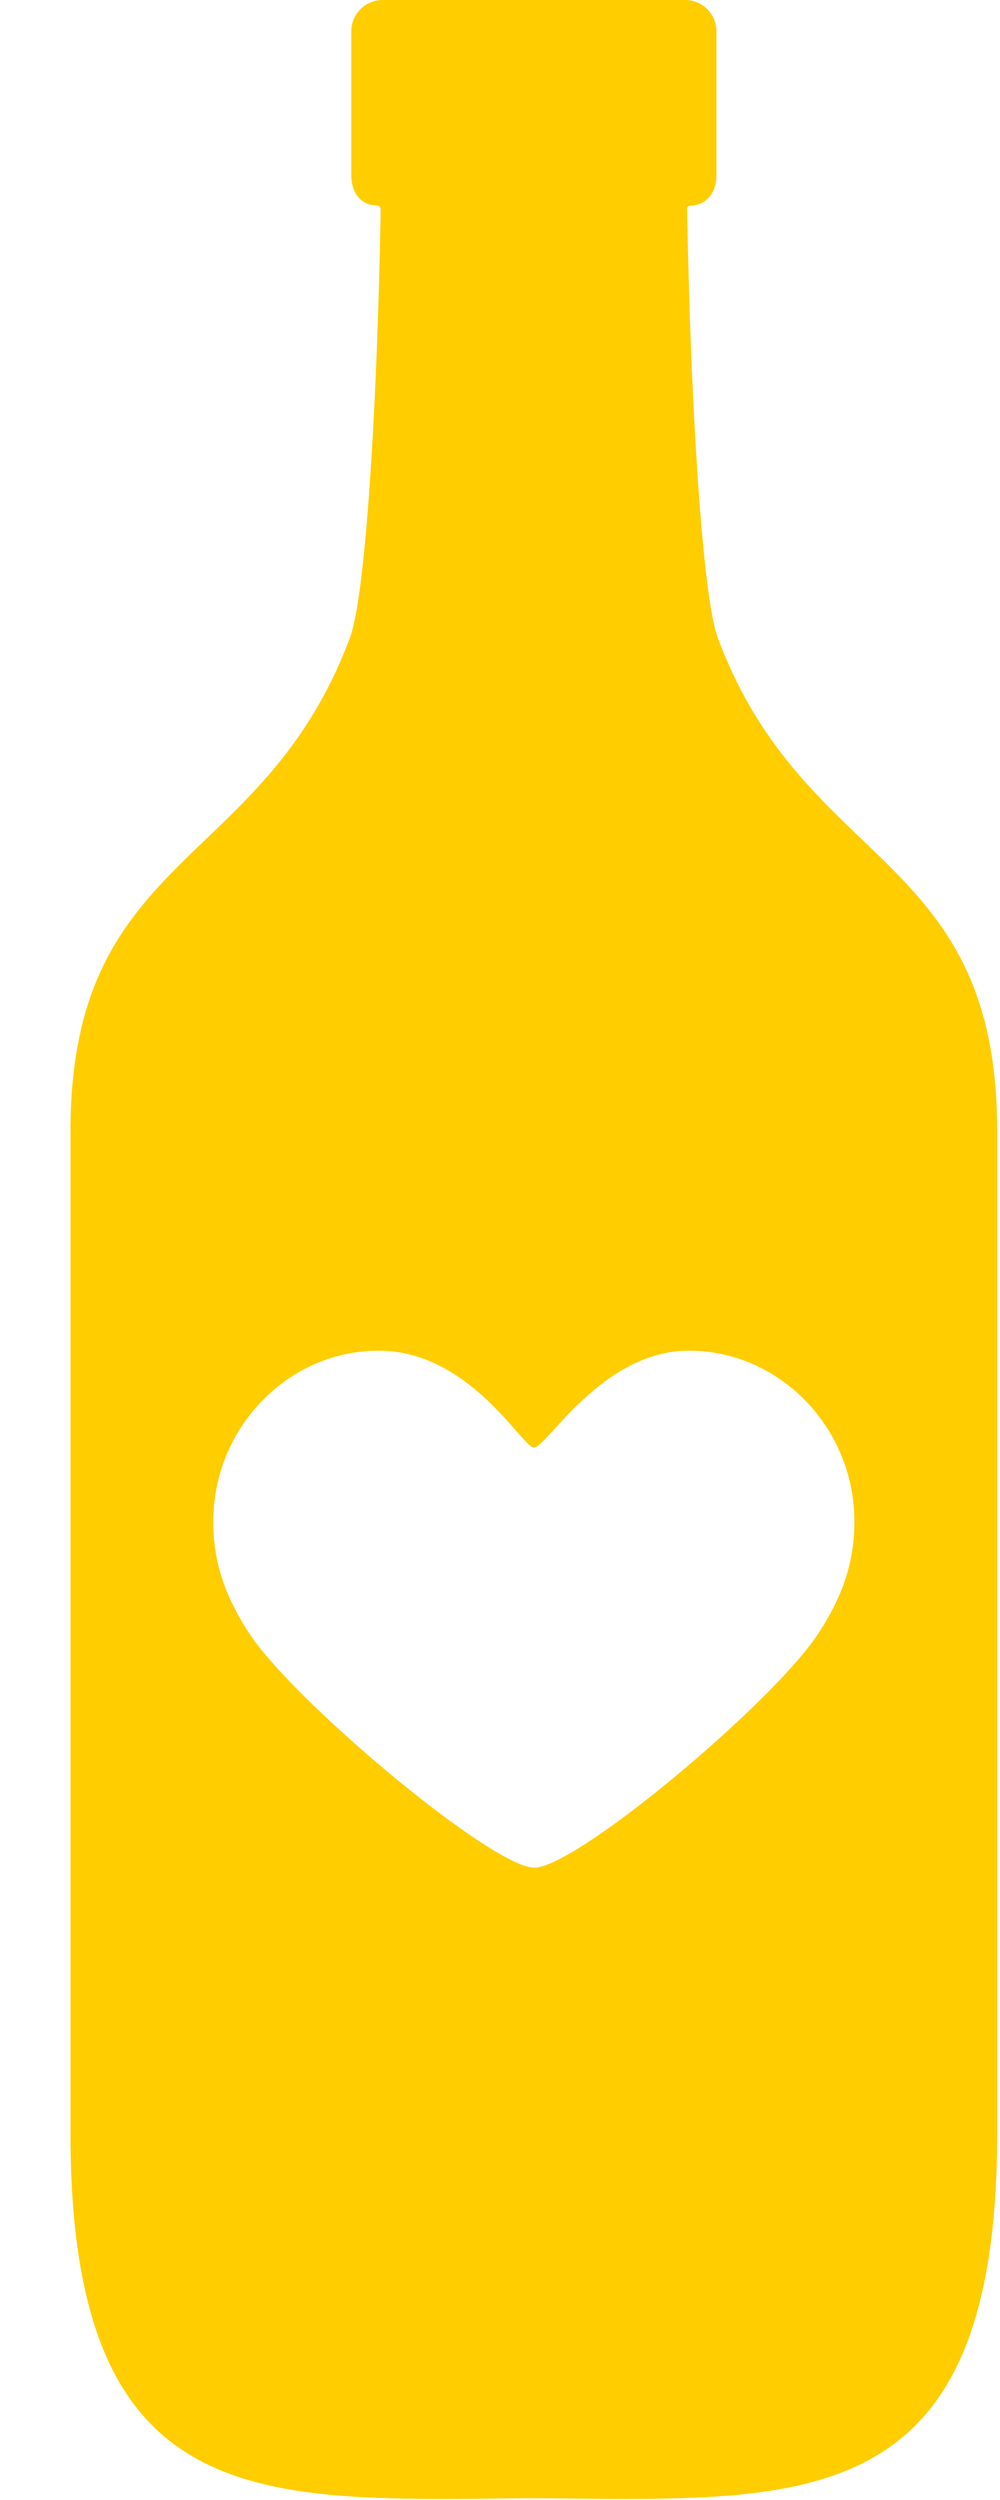 <svg xmlns="http://www.w3.org/2000/svg" width="12" height="30" viewBox="0 0 12 30">
    <path fill="#FFCD00" fill-rule="nonzero" d="M8.612 7.648c-.176-.477-.323-2.676-.367-5.145 0-.01.01-.035.048-.035.196-.011.304-.167.304-.365V.373A.375.375 0 0 0 8.223 0H4.59a.375.375 0 0 0-.374.374v1.729c0 .198.1.352.295.363.063 0 .057.045.057.063-.044 2.493-.19 4.642-.367 5.119C3.16 10.45.846 10.208.846 13.573v12.03c0 4.63 2.329 4.397 5.56 4.376 3.23.021 5.56.254 5.56-4.375V13.572c0-3.364-2.315-3.121-3.354-5.924zm1.205 11.958c-.546.83-2.898 2.806-3.407 2.806-.5 0-2.872-1.983-3.415-2.806-.271-.412-.464-.867-.432-1.465.057-1.059.922-1.933 1.982-1.933 1.09 0 1.724 1.163 1.861 1.163.157 0 .818-1.163 1.861-1.163 1.06 0 1.926.874 1.982 1.933.032.598-.16 1.05-.432 1.465z"/>
</svg>
